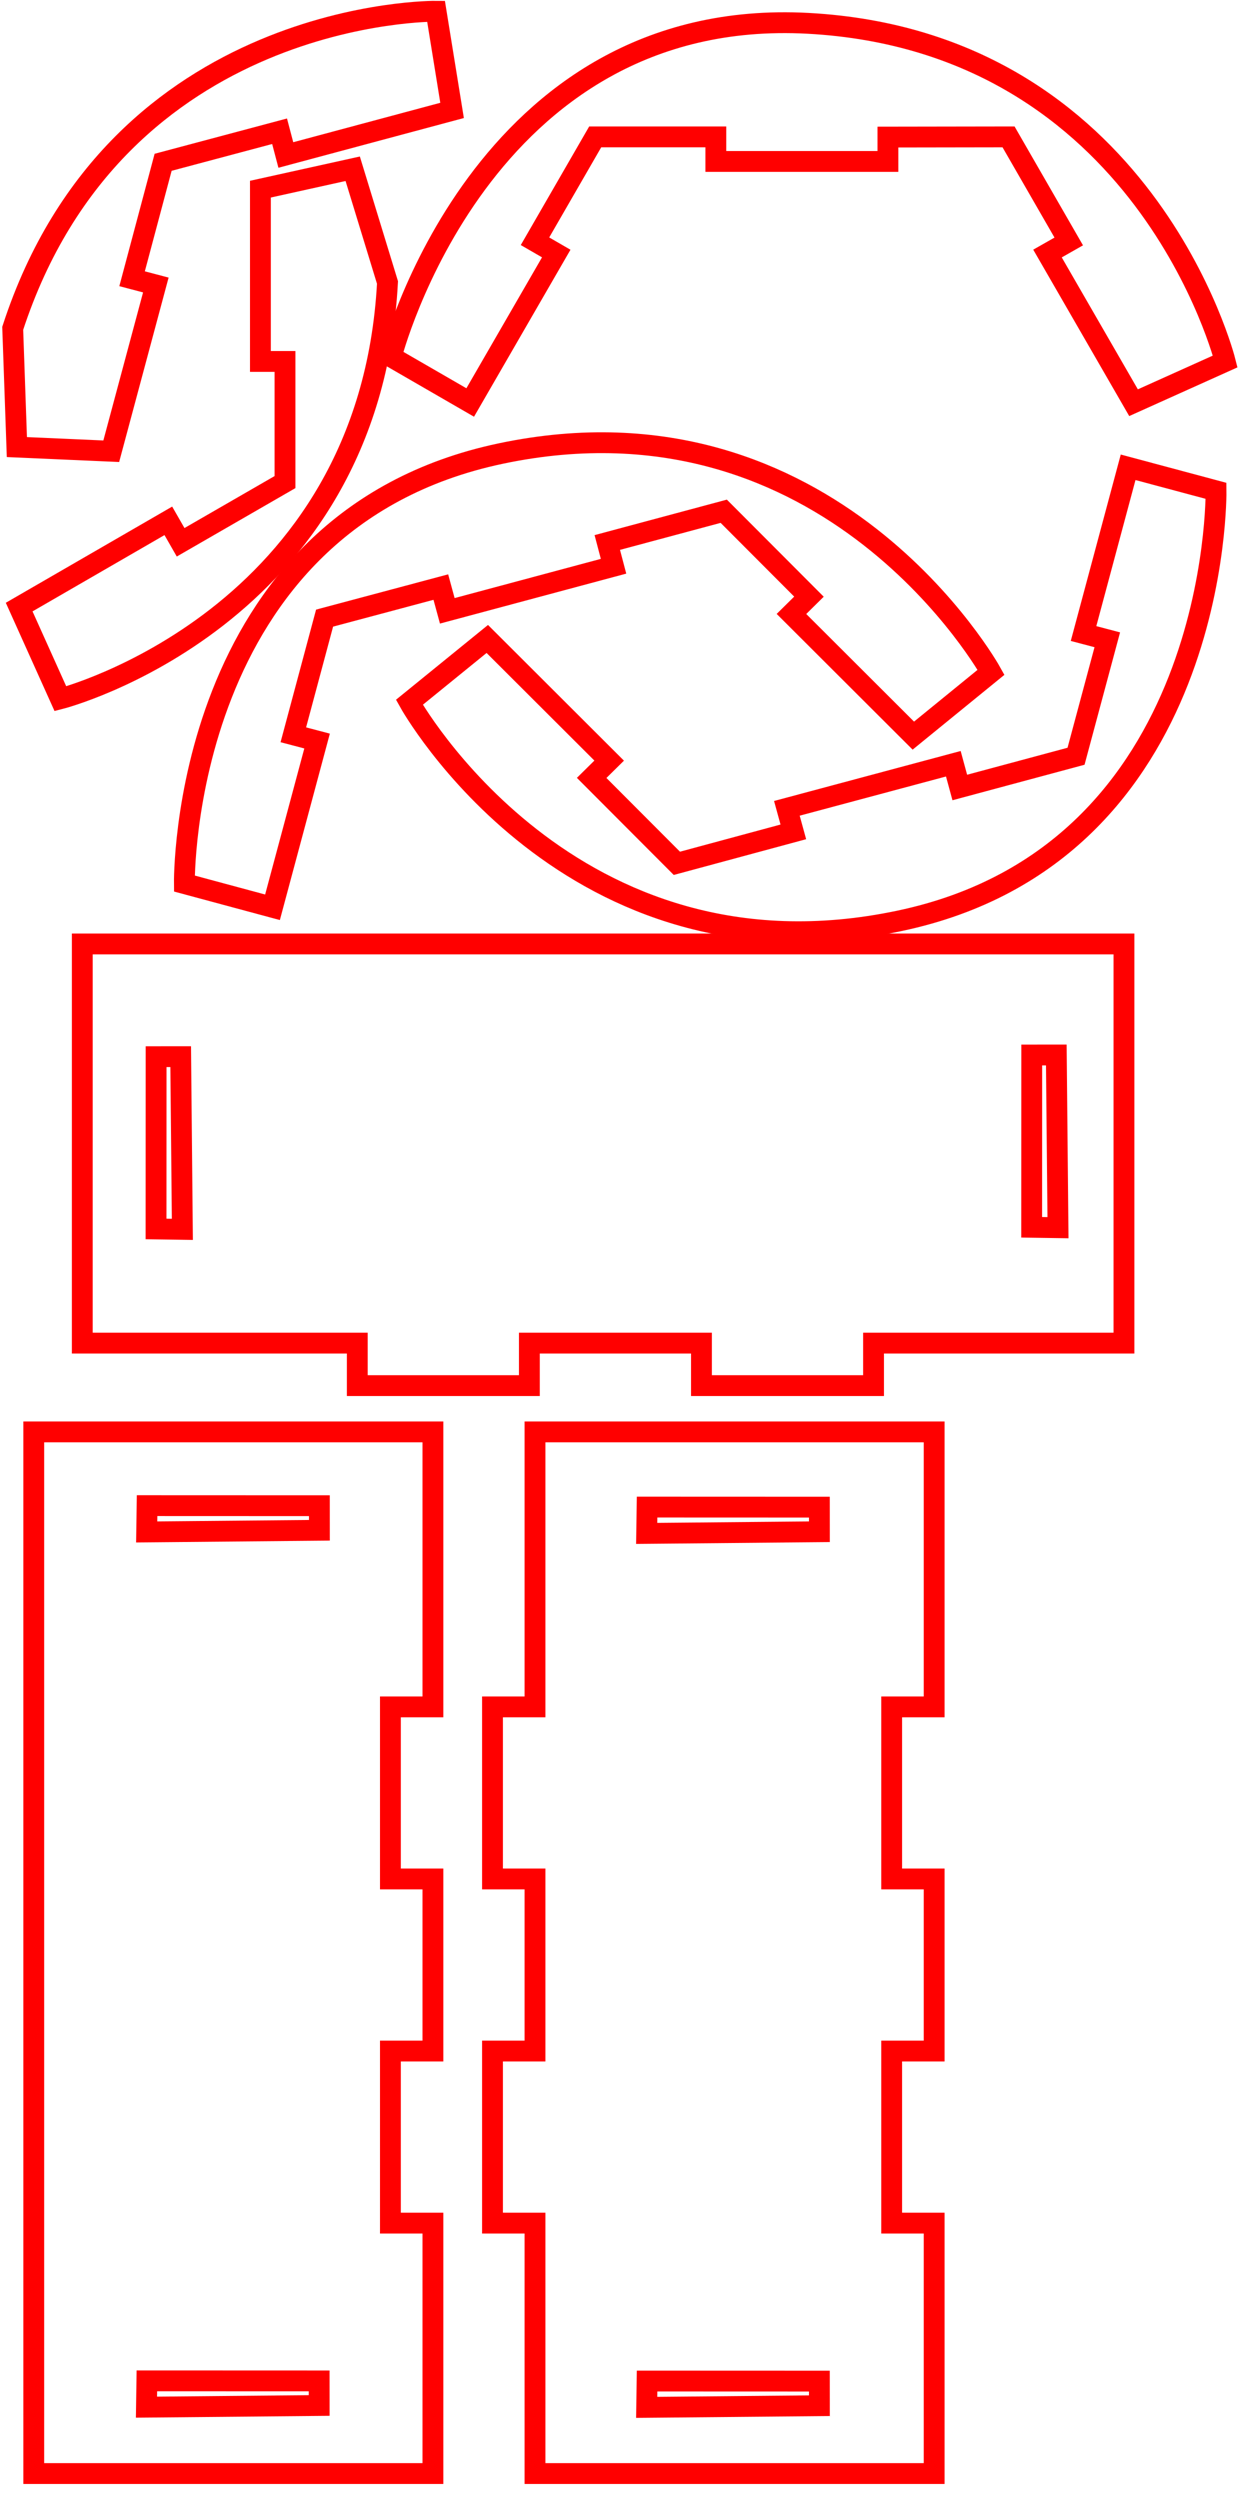 <?xml version="1.0" encoding="UTF-8" standalone="no"?>
<svg
   width="6in"
   height="12in"
   viewBox="0 0 6 12"
   version="1.1"
   preserveAspectRatio="xMidYMid"
   id="svg1"
   sodipodi:docname="3_2_with_guides.svg.2024_01_27_15_39_43.0.svg"
   inkscape:version="1.3.2 (091e20e, 2023-11-25)"
   xmlns:inkscape="http://www.inkscape.org/namespaces/inkscape"
   xmlns:sodipodi="http://sodipodi.sourceforge.net/DTD/sodipodi-0.dtd"
   xmlns="http://www.w3.org/2000/svg"
   xmlns:svg="http://www.w3.org/2000/svg">
  <defs
     id="defs1" />
  <sodipodi:namedview
     id="namedview1"
     pagecolor="#ffffff"
     bordercolor="#000000"
     borderopacity="0.25"
     inkscape:showpageshadow="2"
     inkscape:pageopacity="0.0"
     inkscape:pagecheckerboard="0"
     inkscape:deskcolor="#d1d1d1"
     inkscape:document-units="in"
     inkscape:zoom="1.8743899"
     inkscape:cx="227.54071"
     inkscape:cy="479.08923"
     inkscape:window-width="1440"
     inkscape:window-height="847"
     inkscape:window-x="0"
     inkscape:window-y="25"
     inkscape:window-maximized="0"
     inkscape:current-layer="svg1"
     showguides="true">
    <sodipodi:guide
       position="2.056,4.77"
       orientation="0,-1"
       id="guide1"
       inkscape:locked="false" />
    <sodipodi:guide
       position="2.19,0.457"
       orientation="0,-1"
       id="guide2"
       inkscape:locked="false" />
    <sodipodi:guide
       position="3.732,3.69"
       orientation="1,0"
       id="guide4"
       inkscape:locked="false" />
    <sodipodi:guide
       position="5.154,3.497"
       orientation="1,0"
       id="guide5"
       inkscape:locked="false" />
    <sodipodi:guide
       position="5.982,3.41"
       orientation="1,0"
       id="guide6"
       inkscape:locked="false" />
    <sodipodi:guide
       position="4.509,-0.303"
       orientation="0,-1"
       id="guide7"
       inkscape:locked="false" />
    <sodipodi:guide
       position="5.036,-0.437"
       orientation="0,-1"
       id="guide8"
       inkscape:locked="false" />
    <sodipodi:guide
       position="1.488,5.057"
       orientation="1,0"
       id="guide9"
       inkscape:locked="false" />
    <sodipodi:guide
       position="2.378,5.14"
       orientation="0,-1"
       id="guide10"
       inkscape:locked="false" />
    <sodipodi:guide
       position="5.56,8.807"
       orientation="0,-1"
       id="guide11"
       inkscape:locked="false" />
  </sodipodi:namedview>
  <g
     id="svgGroup"
     stroke-linecap="round"
     fill-rule="evenodd"
     font-size="12px"
     stroke="#000"
     stroke-width="0.25mm"
     fill="none"
     style="fill:none;stroke:#000000;stroke-width:0.25mm"
     transform="translate(-0.09,1.191)">
    <path
       d="m 0.585,11.214 v 4.624 0.376 H 2.501 v -1.202 h -0.204 v -0.826 h 0.204 v -0.826 h -0.204 v -0.826 h 0.204 v -0.826 -0.494 z m 0.549,0.659 0.827,3.31e-4 9.53e-5,0.108 -0.831,-0.003 z"
       id="side3_outsideCutPath"
       stroke="#FF0000"
       stroke-width="0.1"
       style="stroke:#ff0000;stroke-width:0.1"
       vector-effect="non-scaling-stroke"
       sodipodi:nodetypes="cccccccccccccccccccc" />
    <path
       d="m 4.453,11.149 v 1.32 h -0.204 v 0.826 h 0.204 v 0.826 h -0.204 v 0.826 h 0.204 v 0.826 0.376 h 1.916 v -4.506 -0.494 z"
       id="side5_outsideCutPath"
       stroke="#FF0000"
       stroke-width="0.1"
       style="stroke:#ff0000;stroke-width:0.1"
       vector-effect="non-scaling-stroke"
       sodipodi:nodetypes="ccccccccccccccc" />
    <path
       d="m 0.252,5.682 v 5 h 1.916 V 9.48 h -0.204 v -0.826 h 0.204 v -0.826 h -0.204 v -0.826 h 0.204 v -0.826 -0.494 z"
       id="side0_outsideCutPath"
       stroke="#FF0000"
       stroke-width="0.1"
       style="stroke:#ff0000;stroke-width:0.1"
       vector-effect="non-scaling-stroke"
       sodipodi:nodetypes="cccccccccccccc" />
    <path
       d="m 2.658,5.682 v 1.32 h -0.204 v 0.826 h 0.204 v 0.826 h -0.204 v 0.826 h 0.204 v 0.826 0.376 h 1.916 V 9.48 h -0.204 v -0.826 h 0.204 v -0.826 h -0.204 v -0.826 h 0.204 v -0.826 -0.494 z"
       id="side2_outsideCutPath"
       stroke="#FF0000"
       stroke-width="0.1"
       style="stroke:#ff0000;stroke-width:0.1"
       vector-effect="non-scaling-stroke"
       sodipodi:nodetypes="ccccccccccccccccccccccc" />
    <path
       d="M 0.485,5.256 H 1.805 v 0.204 h 0.826 v -0.204 h 0.826 v 0.204 h 0.826 v -0.204 h 0.826 0.376 v -1.916 h -4.506 -0.494 z"
       id="side4_outsideCutPath"
       stroke="#FF0000"
       stroke-width="0.1"
       style="stroke:#ff0000;stroke-width:0.1"
       vector-effect="non-scaling-stroke"
       sodipodi:nodetypes="ccccccccccccccc" />
    <path
       d="m 2.26,-0.661 -0.798,0.214 -0.03,-0.114 -0.559,0.149 -0.149,0.559 0.114,0.03 -0.214,0.798 -0.453,-0.02 -0.02,-0.57 C 0.652,-1.154 2.183,-1.137 2.183,-1.137 Z"
       id="bottom_outsideCutPath"
       stroke="#FF0000"
       stroke-width="0.1"
       style="stroke:#ff0000;stroke-width:0.1"
       vector-effect="non-scaling-stroke"
       sodipodi:nodetypes="ccccccccccc" />
  </g>
  <path
     d="M 4.384,3.531 3.799,2.947 3.883,2.864 3.474,2.454 2.915,2.604 2.945,2.718 2.147,2.932 2.116,2.818 1.558,2.967 1.408,3.527 1.522,3.557 1.308,4.355 0.885,4.241 c 0,0 -0.024,-1.739 1.519,-2.064 1.586,-0.334 2.353,1.05 2.353,1.05 z"
     id="bottom_outsideCutPath-70"
     stroke="#FF0000"
     stroke-width="0.1"
     style="fill:none;stroke:#ff0000;stroke-width:0.1"
     vector-effect="non-scaling-stroke"
     sodipodi:nodetypes="cccccccccccccscc" />
  <path
     d="M 2.339,3.067 2.924,3.651 2.84,3.734 3.249,4.144 3.808,3.993 3.777,3.88 4.576,3.666 4.607,3.78 5.165,3.63 5.315,3.071 5.201,3.041 5.415,2.243 5.837,2.356 c 0,0 0.024,1.739 -1.519,2.064 C 2.733,4.755 1.965,3.371 1.965,3.371 Z m 4.567,10.782 0.827,-3.31e-4 0.003,-0.115 -0.829,0.004 z m -1.754,0.493 0.827,-3.31e-4 0.003,-0.115 -0.829,0.004 z m -2.245,-0.005 0.827,-3.31e-4 0.003,-0.115 -0.829,0.004 z m -2.202,-2.909 0.827,3.31e-4 9.5e-5,0.118 -0.829,0.008 z m 2.401,0.001 0.827,3.31e-4 9.5e-5,0.118 -0.829,0.008 z m 1.846,-5.538 3.316e-4,-0.827 0.118,-9.5e-5 0.008,0.829 z m -4.203,0.008 3.316e-4,-0.827 0.118,-9.5e-5 0.008,0.829 z m 2.357,1.335 0.827,3.316e-4 9.5e-5,0.118 -0.829,0.008 z m -2.4,-0.007 0.827,3.316e-4 9.5e-5,0.118 -0.829,0.008 z"
     id="bottom_outsideCutPath-70-5"
     stroke="#FF0000"
     stroke-width="0.1"
     style="fill:none;stroke:#ff0000;stroke-width:0.1"
     vector-effect="non-scaling-stroke"
     sodipodi:nodetypes="cccccccccccccsccccccccccccccccccccccccccccccccccccccccccccccc" />
  <path
     d="M 5.441,1.933 5.028,1.217 5.13,1.159 4.841,0.657 4.262,0.658 4.262,0.775 3.436,0.775 3.436,0.657 2.857,0.657 2.568,1.158 l 0.102,0.059 -0.413,0.715 -0.379,-0.219 c 0,0 0.427,-1.686 2.001,-1.601 1.618,0.088 2.002,1.623 2.002,1.623 z"
     id="bottom_outsideCutPath-70-5-7"
     stroke="#FF0000"
     stroke-width="0.1"
     style="fill:none;stroke:#ff0000;stroke-width:0.1"
     vector-effect="non-scaling-stroke"
     sodipodi:nodetypes="cccccccccccccscc" />
  <path
     d="M 0.092,2.914 0.808,2.5 0.867,2.603 1.368,2.314 1.368,1.735 1.25,1.735 1.25,0.908 1.693,0.81 1.86,1.356 C 1.773,2.974 0.29,3.354 0.29,3.354 Z"
     id="bottom_outsideCutPath-5"
     stroke="#FF0000"
     stroke-width="0.1"
     style="fill:none;stroke:#ff0000;stroke-width:0.1"
     vector-effect="non-scaling-stroke"
     sodipodi:nodetypes="ccccccccccc" />
</svg>
